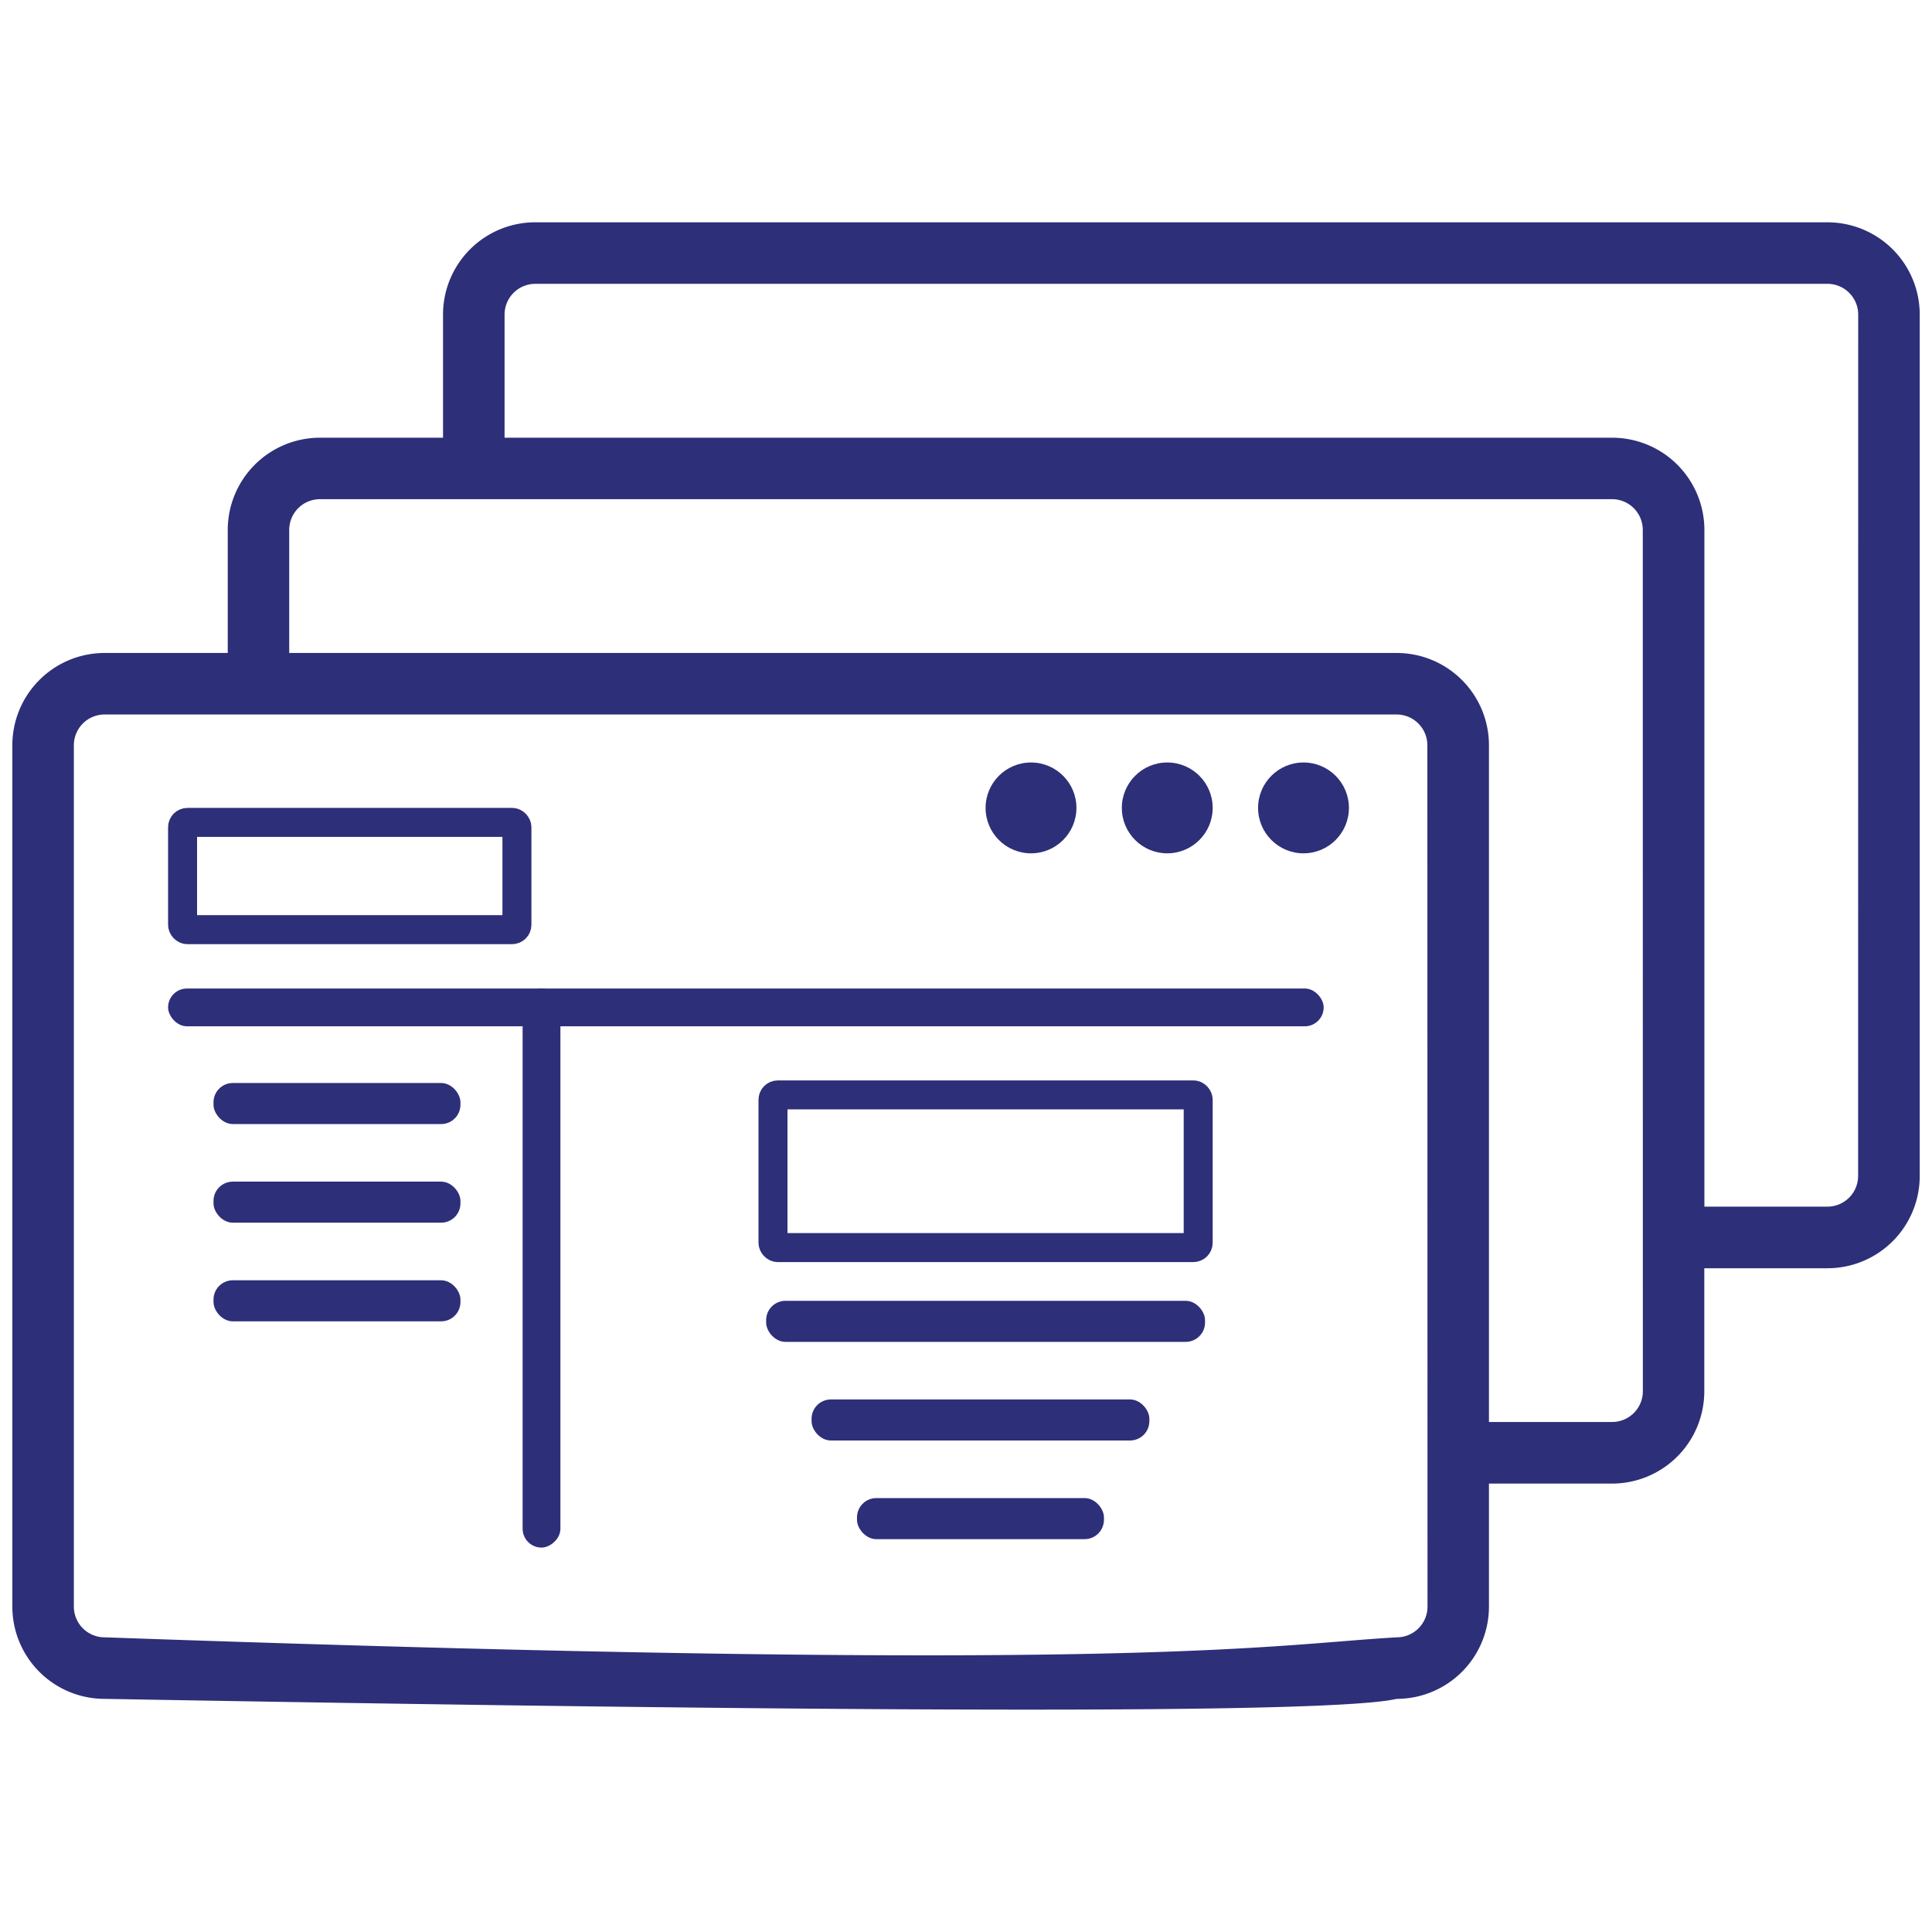 <svg xmlns="http://www.w3.org/2000/svg" xmlns:xlink="http://www.w3.org/1999/xlink" width="100" height="100" viewBox="0 0 100 100">
  <defs>
    <clipPath id="clip-icon_32">
      <rect width="100" height="100"/>
    </clipPath>
  </defs>
  <g id="icon_32" data-name="icon – 32" clip-path="url(#clip-icon_32)">
    <g id="Group_2439" data-name="Group 2439" transform="translate(0.64 11.506)">
      <g id="Group_2399" data-name="Group 2399" transform="translate(0)">
        <path id="Path_6499" data-name="Path 6499" d="M172.7,8.75H105.82a4.776,4.776,0,0,0-4.777,4.777V19.9H94.674A4.776,4.776,0,0,0,89.9,24.673v6.369H83.528a4.776,4.776,0,0,0-4.777,4.777V80.4a4.776,4.776,0,0,0,4.777,4.777c24.519.434,62.612,1,66.875,0A4.776,4.776,0,0,0,155.18,80.4V74.034h6.369a4.776,4.776,0,0,0,4.777-4.777V62.888H172.7a4.776,4.776,0,0,0,4.777-4.777V13.527A4.776,4.776,0,0,0,172.7,8.751ZM152,80.4a1.592,1.592,0,0,1-1.592,1.592c-6.735.386-13.283,1.889-66.876,0A1.592,1.592,0,0,1,81.935,80.4V35.818a1.592,1.592,0,0,1,1.592-1.592H150.4a1.592,1.592,0,0,1,1.592,1.592Zm11.146-11.146a1.592,1.592,0,0,1-1.592,1.592H155.18V35.819a4.776,4.776,0,0,0-4.777-4.777H93.082V24.673a1.592,1.592,0,0,1,1.592-1.592H161.55a1.592,1.592,0,0,1,1.592,1.592ZM174.288,58.11A1.592,1.592,0,0,1,172.7,59.7h-6.369V24.673A4.776,4.776,0,0,0,161.55,19.9H104.228V13.527a1.592,1.592,0,0,1,1.592-1.592H172.7a1.592,1.592,0,0,1,1.592,1.592Z" transform="translate(-78.752 -8.75)" fill="#2d2f79"/>
        <circle id="Ellipse_1038" data-name="Ellipse 1038" cx="2.351" cy="2.351" r="2.351" transform="translate(57.426 27.96)" fill="#2d2f79"/>
        <circle id="Ellipse_1040" data-name="Ellipse 1040" cx="2.351" cy="2.351" r="2.351" transform="translate(50.374 27.96)" fill="#2d2f79"/>
        <circle id="Ellipse_1039" data-name="Ellipse 1039" cx="2.351" cy="2.351" r="2.351" transform="translate(64.478 27.96)" fill="#2d2f79"/>
      </g>
      <g id="Group_2400" data-name="Group 2400" transform="translate(8.06 30.311)">
        <rect id="Rectangle_4479" data-name="Rectangle 4479" width="12.782" height="2.125" rx="1" transform="translate(15.133 16.364) rotate(180)" fill="#2d2f79"/>
        <rect id="Rectangle_4484" data-name="Rectangle 4484" width="22.716" height="2.125" rx="1" transform="translate(53.672 27.638) rotate(180)" fill="#2d2f79"/>
        <rect id="Rectangle_4480" data-name="Rectangle 4480" width="12.782" height="2.125" rx="1" transform="translate(15.133 21.469) rotate(180)" fill="#2d2f79"/>
        <rect id="Rectangle_4483" data-name="Rectangle 4483" width="17.484" height="2.125" rx="1" transform="translate(50.791 32.743) rotate(180)" fill="#2d2f79"/>
        <rect id="Rectangle_4481" data-name="Rectangle 4481" width="12.782" height="2.125" rx="1" transform="translate(15.133 26.575) rotate(180)" fill="#2d2f79"/>
        <rect id="Rectangle_4482" data-name="Rectangle 4482" width="12.782" height="2.125" rx="1" transform="translate(48.44 37.849) rotate(180)" fill="#2d2f79"/>
        <rect id="Rectangle_4477" data-name="Rectangle 4477" width="59.813" height="1.956" rx="0.978" transform="translate(59.813 11.304) rotate(180)" fill="#2d2f79"/>
        <rect id="Rectangle_4478" data-name="Rectangle 4478" width="28.938" height="1.956" rx="0.978" transform="translate(18.351 38.286) rotate(-90)" fill="#2d2f79"/>
        <g id="Rectangle_4485" data-name="Rectangle 4485" transform="translate(30.56 14.105)" fill="none" stroke="#2d2f79" stroke-width="1.5">
          <rect width="23.508" height="9.403" rx="1" stroke="none"/>
          <rect x="0.75" y="0.75" width="22.008" height="7.903" rx="0.25" fill="none"/>
        </g>
        <g id="Rectangle_4486" data-name="Rectangle 4486" transform="translate(0)" fill="none" stroke="#2d2f79" stroke-width="1.5">
          <rect width="18.806" height="7.052" rx="1" stroke="none"/>
          <rect x="0.75" y="0.75" width="17.306" height="5.552" rx="0.25" fill="none"/>
        </g>
      </g>
    </g>
  </g>
</svg>
